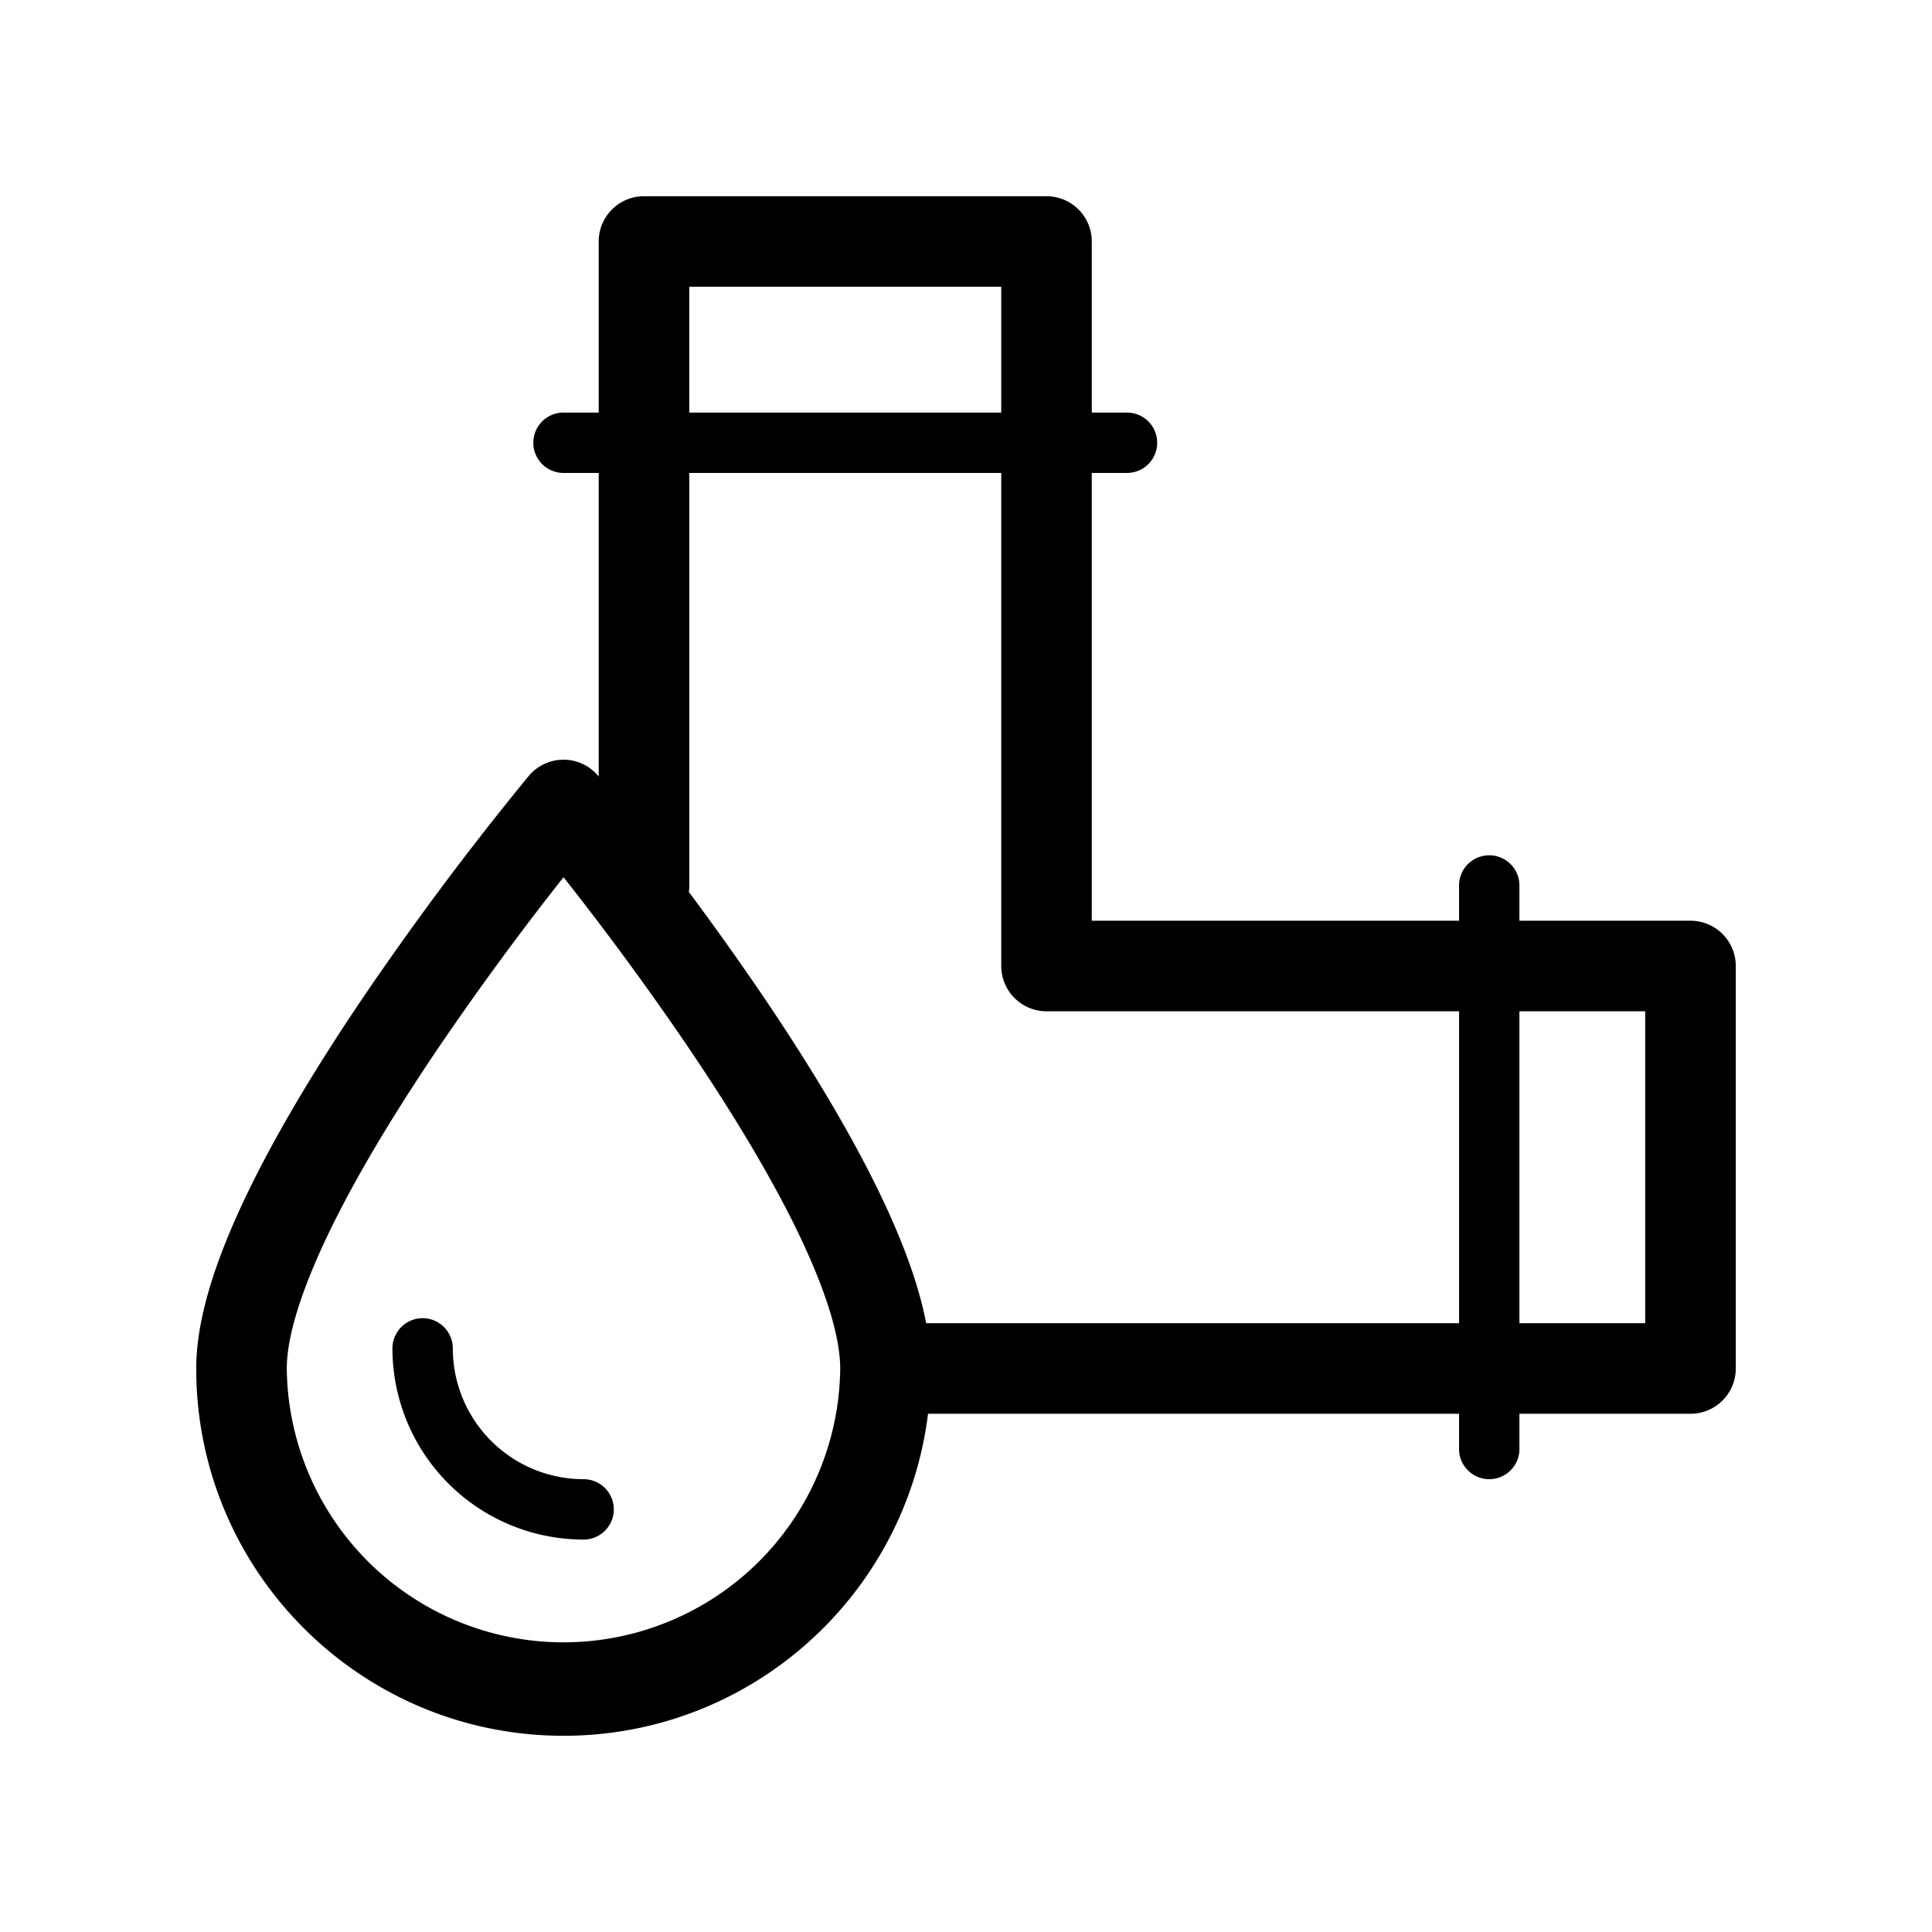 <svg xmlns="http://www.w3.org/2000/svg" viewBox="0 0 64 64"><path fill-rule="evenodd" d="M19.833 8a1.5 1.5 0 011.5-1.5h13.334a1.5 1.5 0 011.5 1.5v5.667h1.166a1 1 0 110 2h-1.166V30.5h12.166v-1.167a1 1 0 112 0V30.5H56a1.5 1.5 0 011.5 1.5v13.333a1.5 1.5 0 01-1.5 1.5h-5.667V48a1 1 0 11-2 0v-1.167H30.742c-.74 6.012-5.864 10.667-12.075 10.667-6.72 0-12.167-5.447-12.167-12.167 0-1.839.805-4.005 1.822-6.066 1.042-2.112 2.417-4.325 3.77-6.318a101.734 101.734 0 015.296-7.09l.093-.113.025-.03.006-.007.002-.003 1.153.96 1.151-.96h.001l.002.003.007.008.005.007V15.667h-1.166a1 1 0 110-2h1.166V8zm-1.166 18.667l-1.152-.962a1.5 1.5 0 012.303 0l-1.151.962zm29.666 17.166H30.68c-.28-1.463-.916-3.043-1.667-4.566-1.043-2.112-2.418-4.325-3.77-6.318a96.686 96.686 0 00-2.424-3.402c.01-.07.015-.141.015-.214V15.667h10.334V32a1.5 1.5 0 001.5 1.5h13.666v10.333zm2-10.333v10.333H54.5V33.5h-4.167zm-17.166-24v4.167H22.833V9.5h10.334zm-14.5 19.558c-.15.19-.31.396-.482.616a98.767 98.767 0 00-3.61 4.959c-1.314 1.937-2.606 4.023-3.563 5.962-.983 1.992-1.512 3.632-1.512 4.738a9.167 9.167 0 0018.333 0c0-1.106-.528-2.746-1.511-4.738-.958-1.94-2.25-4.025-3.563-5.962a98.704 98.704 0 00-4.092-5.575zM15 44.667a1 1 0 10-2 0A6.333 6.333 0 0019.333 51a1 1 0 100-2A4.333 4.333 0 0115 44.667z"/></svg>